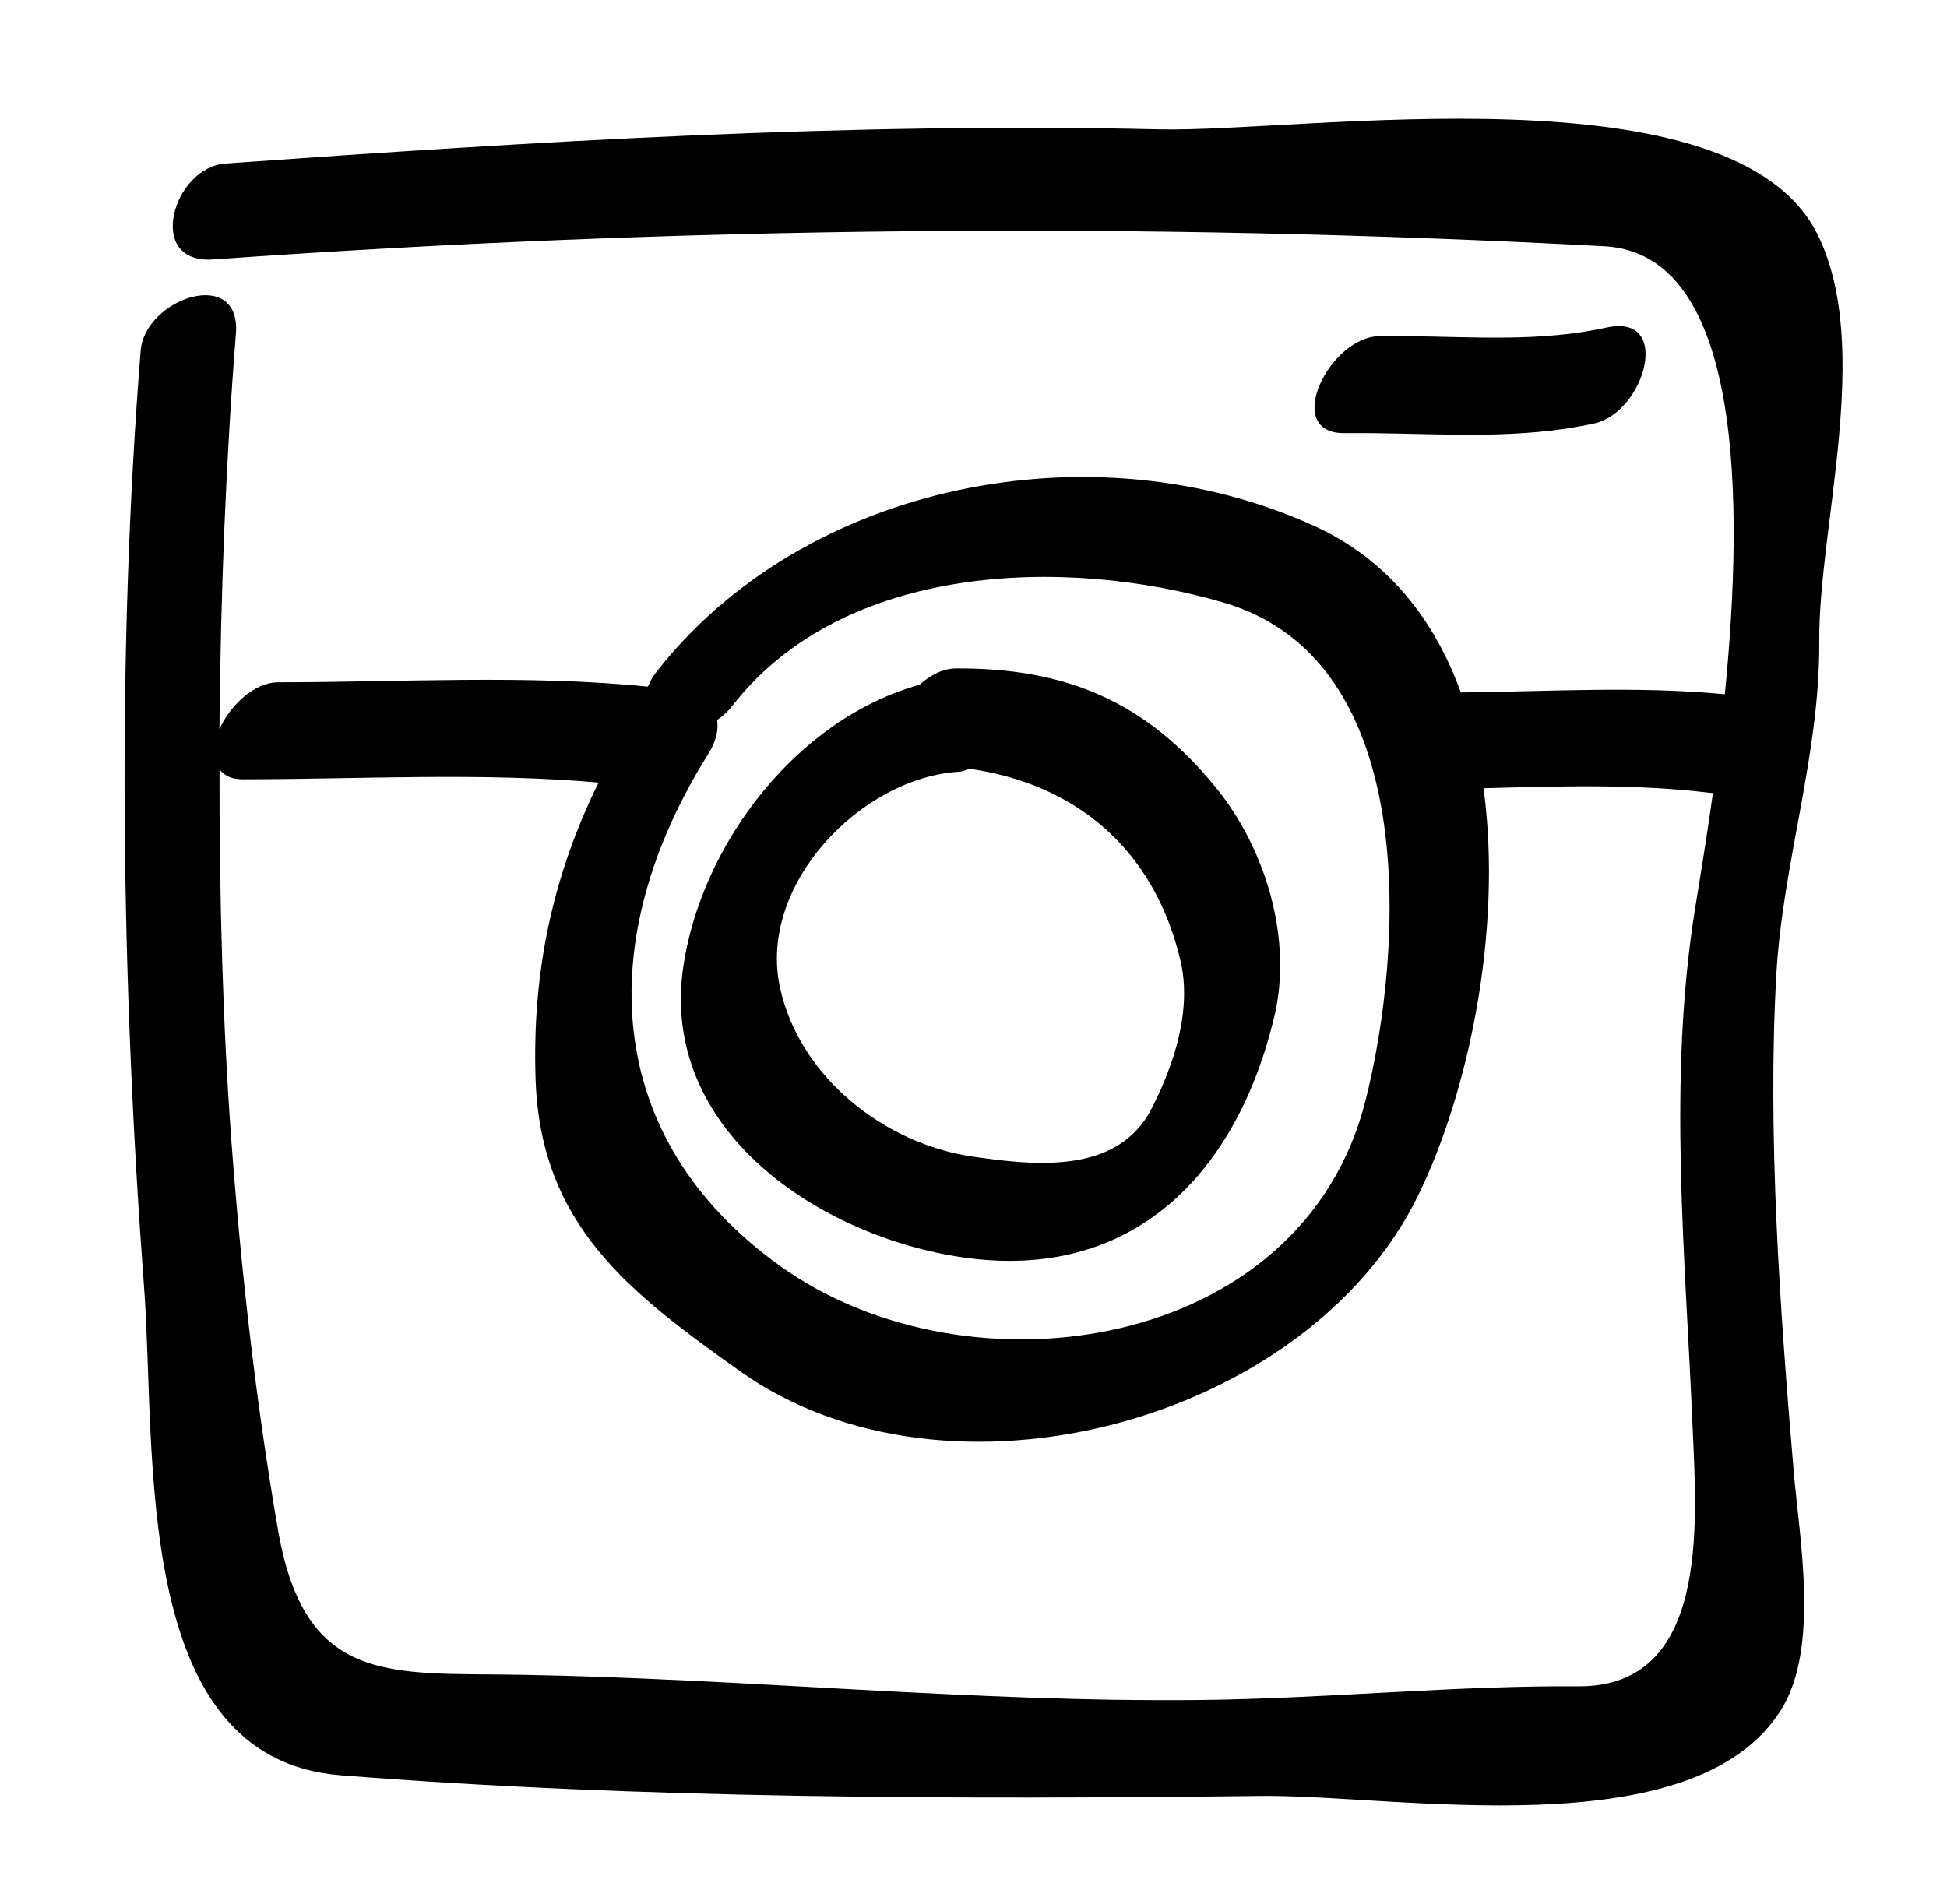 <?xml version="1.0" encoding="utf-8"?>
<!-- Generator: Adobe Illustrator 17.0.0, SVG Export Plug-In . SVG Version: 6.00 Build 0)  -->
<!DOCTYPE svg PUBLIC "-//W3C//DTD SVG 1.1//EN" "http://www.w3.org/Graphics/SVG/1.1/DTD/svg11.dtd">
<svg version="1.1" id="Слой_1" xmlns="http://www.w3.org/2000/svg" xmlns:xlink="http://www.w3.org/1999/xlink" x="0px" y="0px"
	 width="28.5px" height="27.875px" viewBox="405.695 283.765 28.5 27.875" enable-background="new 405.695 283.765 28.5 27.875"
	 xml:space="preserve">
<g>
	<path d="M423.505,295.309c-1.033-1.278-2.205-1.766-3.816-1.759c-0.19,0.001-0.376,0.098-0.534,0.239
		c-1.797,0.5-3.187,2.329-3.456,4.112c-0.366,2.421,2.013,3.973,4.096,4.272c2.5,0.358,4.009-1.249,4.552-3.52
		C424.62,297.517,424.226,296.202,423.505,295.309z M422.553,299.992c-0.499,0.976-1.723,0.833-2.613,0.706
		c-1.307-0.187-2.543-1.174-2.827-2.473c-0.331-1.514,1.193-3.081,2.626-3.163c0.053-0.003,0.1-0.026,0.149-0.042
		c1.521,0.214,2.692,1.145,3.085,2.8C423.147,298.549,422.879,299.355,422.553,299.992z"/>
	<path d="M432.325,293.157c-0.011-1.693,0.784-4.296-0.017-5.944c-1.215-2.502-7.534-1.505-9.649-1.554
		c-4.553-0.106-9.125,0.177-13.665,0.5c-0.768,0.055-1.18,1.475-0.178,1.404c6.805-0.483,13.552-0.555,20.364-0.193
		c2.027,0.108,2.046,3.713,1.763,6.558c-1.286-0.122-2.574-0.04-3.864-0.026c-0.386-1.063-1.066-1.945-2.143-2.436
		c-3.224-1.471-7.473-0.646-9.646,2.153c-0.056,0.072-0.082,0.135-0.111,0.198c-1.768-0.179-3.636-0.064-5.407-0.064
		c-0.359,0-0.705,0.338-0.865,0.684c0.017-1.995,0.098-3.988,0.241-5.784c0.08-1.002-1.333-0.519-1.394,0.245
		c-0.355,4.445-0.284,9.25,0.05,13.715c0.181,2.411-0.203,6.896,2.875,7.14c4.392,0.348,9.067,0.354,13.476,0.303
		c1.975-0.023,6.325,0.785,7.61-1.258c0.571-0.908,0.268-2.522,0.185-3.507c-0.198-2.341-0.386-4.922-0.252-7.276
		C431.794,296.381,432.336,294.813,432.325,293.157z M416.062,294.803c0.123-0.196,0.15-0.36,0.13-0.498
		c0.081-0.055,0.157-0.122,0.222-0.206c1.62-2.086,4.855-2.197,7.192-1.513c2.893,0.846,2.633,5.088,2.077,7.292
		c-0.933,3.693-5.817,4.383-8.556,2.429C414.491,300.426,414.367,297.505,416.062,294.803z M428.8,308.451
		c-1.821-0.012-3.67,0.178-5.498,0.2c-3.331,0.039-6.667-0.312-10-0.369c-1.887-0.032-3.141,0.165-3.537-2.116
		c-0.322-1.856-0.539-3.779-0.68-5.657c-0.128-1.701-0.18-3.584-0.177-5.478c0.068,0.081,0.166,0.142,0.337,0.142
		c1.705,0,3.5-0.104,5.212,0.048c-0.67,1.36-0.975,2.768-0.922,4.347c0.073,2.147,1.393,3.13,2.986,4.266
		c3.039,2.168,8.3,0.756,9.928-2.559c0.736-1.497,1.245-3.88,0.962-5.971c1.111-0.029,2.22-0.068,3.327,0.069
		c0.01,0.001,0.02-0.004,0.031-0.003c-0.107,0.771-0.214,1.395-0.265,1.718c-0.398,2.501-0.137,5.058-0.032,7.587
		C430.534,306.086,430.712,308.464,428.8,308.451z"/>
	<path d="M429.211,288.56c-0.97,0.213-1.929,0.136-2.914,0.126h-0.403c-0.736,0-1.435,1.42-0.526,1.42h0.403
		c1.098,0.011,2.179,0.095,3.261-0.142C429.771,289.802,430.186,288.346,429.211,288.56z"/>
</g>
</svg>
